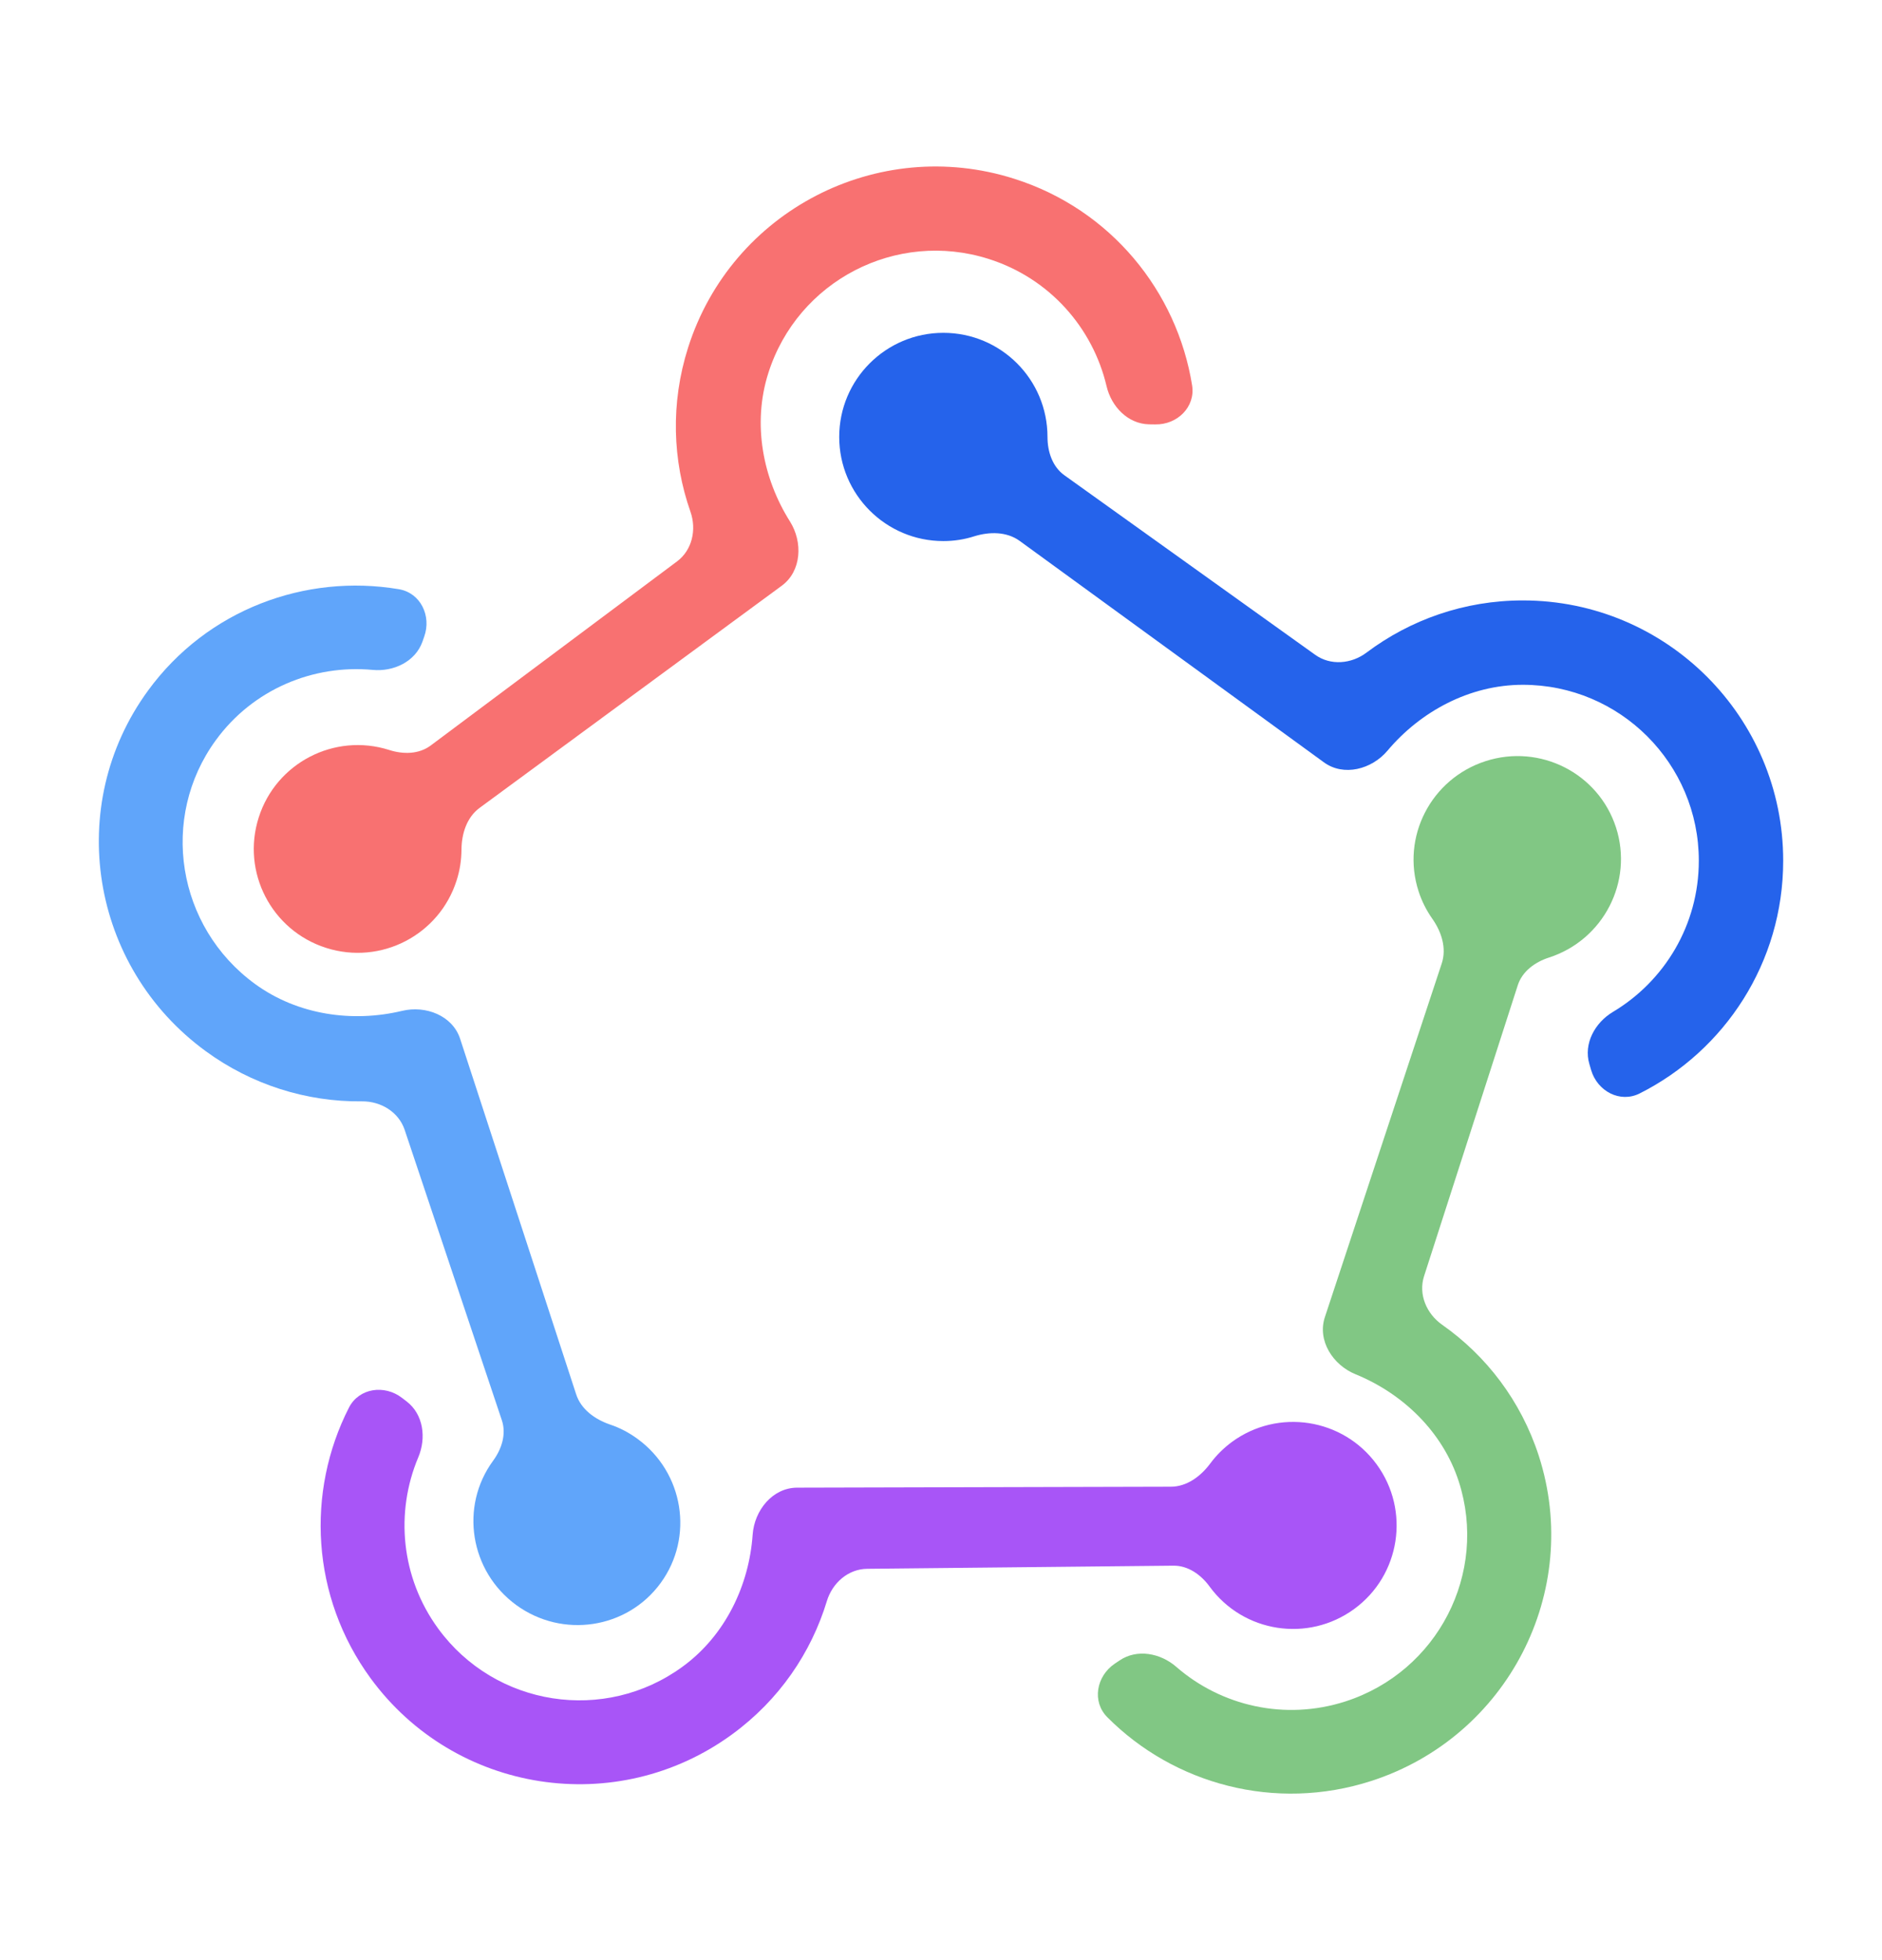 <svg width="24" height="25" viewBox="0 0 24 25" fill="none" xmlns="http://www.w3.org/2000/svg">
<path d="M19.42 7.658C18.672 7.658 17.982 7.906 17.427 8.323C17.234 8.469 16.967 8.492 16.771 8.351L13.574 6.062C13.421 5.953 13.358 5.761 13.358 5.573C13.358 4.839 12.764 4.245 12.03 4.245C11.297 4.245 10.702 4.839 10.702 5.573C10.702 6.306 11.297 6.901 12.03 6.901C12.168 6.901 12.3 6.88 12.424 6.84C12.618 6.78 12.837 6.779 13.002 6.898L16.883 9.723C17.135 9.907 17.493 9.813 17.694 9.574C18.113 9.076 18.739 8.734 19.42 8.734C20.659 8.734 21.664 9.739 21.664 10.978C21.664 11.798 21.225 12.514 20.569 12.906C20.338 13.044 20.192 13.312 20.268 13.57L20.291 13.649C20.371 13.918 20.659 14.072 20.91 13.946C21.995 13.4 22.74 12.276 22.74 10.978C22.74 9.145 21.253 7.658 19.42 7.658Z" fill="#2563EB"/>
<path d="M8.775 4.433C8.549 5.144 8.576 5.874 8.805 6.527C8.885 6.755 8.827 7.017 8.633 7.161L5.493 9.508C5.342 9.621 5.141 9.623 4.962 9.565C4.265 9.344 3.52 9.73 3.299 10.427C3.077 11.124 3.463 11.869 4.16 12.09C4.857 12.312 5.602 11.926 5.823 11.229C5.864 11.102 5.884 10.97 5.885 10.838C5.886 10.634 5.952 10.425 6.116 10.304L9.97 7.47C10.222 7.284 10.24 6.915 10.074 6.651C9.728 6.103 9.592 5.405 9.798 4.758C10.172 3.58 11.431 2.928 12.609 3.303C13.387 3.55 13.936 4.183 14.111 4.924C14.172 5.186 14.383 5.406 14.652 5.412L14.732 5.413C15.012 5.419 15.247 5.191 15.202 4.914C15.01 3.718 14.167 2.671 12.934 2.28C11.191 1.726 9.329 2.69 8.775 4.433Z" fill="#F87171"/>
<path d="M2.625 13.408C3.205 13.832 3.904 14.055 4.615 14.047C4.856 14.044 5.083 14.182 5.16 14.409L6.4 18.115C6.459 18.291 6.398 18.481 6.288 18.631C5.86 19.216 5.993 20.04 6.583 20.471C7.173 20.901 7.998 20.776 8.425 20.19C8.852 19.605 8.72 18.782 8.129 18.351C8.021 18.272 7.903 18.21 7.777 18.168C7.586 18.102 7.409 17.975 7.347 17.782L5.868 13.25C5.772 12.954 5.43 12.82 5.127 12.893C4.501 13.043 3.799 12.949 3.251 12.549C2.254 11.821 2.031 10.43 2.752 9.441C3.228 8.788 3.997 8.474 4.751 8.544C5.019 8.57 5.296 8.439 5.387 8.185L5.41 8.119C5.504 7.855 5.363 7.562 5.087 7.515C3.896 7.314 2.642 7.773 1.887 8.809C0.819 10.272 1.149 12.331 2.625 13.408Z" fill="#60A5FA"/>
<path d="M19.623 18.567C19.395 17.864 18.952 17.29 18.389 16.895C18.191 16.755 18.086 16.508 18.16 16.277L19.355 12.567C19.412 12.389 19.575 12.27 19.753 12.213C20.448 11.988 20.831 11.245 20.608 10.554C20.384 9.862 19.639 9.483 18.944 9.708C18.249 9.933 17.866 10.675 18.09 11.367C18.13 11.492 18.189 11.609 18.264 11.716C18.382 11.883 18.45 12.092 18.386 12.287L16.895 16.8C16.797 17.098 16.997 17.41 17.287 17.528C17.884 17.772 18.396 18.256 18.603 18.896C18.98 20.065 18.334 21.32 17.159 21.7C16.384 21.95 15.572 21.757 15.001 21.26C14.798 21.083 14.499 21.027 14.277 21.178L14.213 21.221C13.981 21.38 13.922 21.702 14.121 21.902C14.969 22.755 16.259 23.111 17.487 22.715C19.225 22.153 20.181 20.296 19.623 18.567Z" fill="#81C784"/>
<path d="M9.338 22.119C9.937 21.681 10.345 21.079 10.545 20.419C10.616 20.188 10.817 20.011 11.059 20.009L14.964 19.969C15.151 19.967 15.315 20.084 15.425 20.235C15.855 20.824 16.681 20.952 17.27 20.521C17.858 20.091 17.986 19.265 17.555 18.676C17.125 18.088 16.299 17.96 15.711 18.39C15.604 18.469 15.51 18.562 15.432 18.668C15.31 18.831 15.134 18.962 14.93 18.962L10.165 18.974C9.853 18.975 9.62 19.262 9.598 19.574C9.553 20.217 9.252 20.857 8.706 21.256C7.712 21.984 6.316 21.767 5.589 20.773C5.109 20.117 5.04 19.285 5.334 18.587C5.439 18.339 5.399 18.037 5.185 17.874L5.125 17.828C4.902 17.657 4.578 17.703 4.45 17.953C3.902 19.027 3.965 20.364 4.726 21.405C5.802 22.876 7.867 23.196 9.338 22.119Z" fill="#A855F7"/>
</svg>
